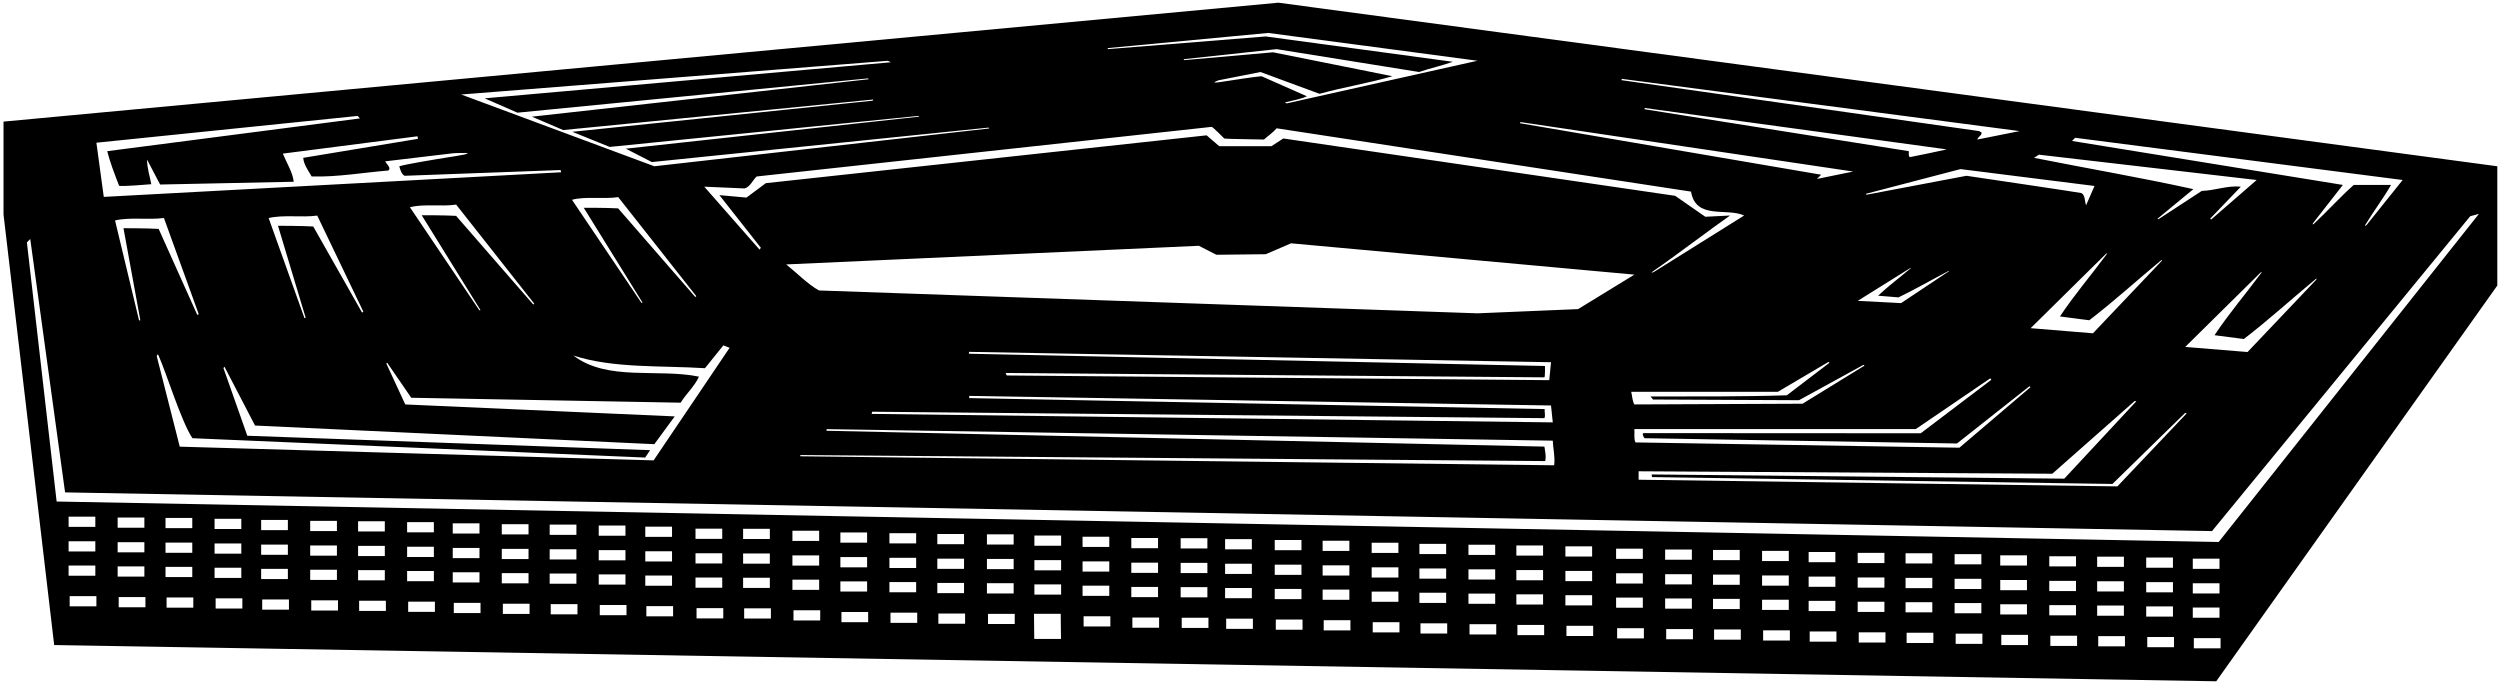 <?xml version="1.0" encoding="UTF-8"?>
<svg xmlns="http://www.w3.org/2000/svg" xmlns:xlink="http://www.w3.org/1999/xlink" width="533pt" height="146pt" viewBox="0 0 533 146" version="1.1">
<g id="surface1">
<path style=" stroke:none;fill-rule:nonzero;fill:rgb(0%,0%,0%);fill-opacity:1;" d="M 272.551 0.574 L 0.75 25.926 L 0.75 45.727 L 11.551 137.523 L 472.5 145.25 L 532.426 60.875 L 532.426 35.449 Z M 442.426 29.375 L 512.25 38.375 L 504.52 48.02 C 504.52 48.02 504.023 48.367 504.312 47.895 C 506.047 45.047 508.105 42.316 509.773 39.426 L 501.824 39.426 C 498.715 42.199 496.273 44.973 493.297 47.742 C 492.969 48.047 493.102 47.621 493.102 47.621 L 499.5 39.426 L 441.75 30.051 Z M 329.262 95.215 L 176.199 91.84 L 176.262 91.492 L 331.051 93.949 C 331.125 95.75 331.574 97.324 331.352 99.199 L 170.637 97.277 L 170.625 97.016 L 329.398 98.301 C 329.773 97.699 329.262 95.215 329.262 95.215 Z M 329.387 78.027 L 206.578 75.414 L 206.578 75.016 L 330.676 77.227 L 330.301 81.051 L 214.637 80.051 L 214.391 79.516 L 329.25 80.449 C 329.449 80.402 329.387 78.027 329.387 78.027 Z M 329.324 87.215 L 206.641 84.875 L 206.637 84.402 L 330.676 86.449 L 331.051 90.051 L 185.824 88.242 L 185.949 87.777 L 329.25 89.152 C 329.551 88.699 329.25 87.738 329.324 87.215 Z M 315 66.801 L 174.602 61.926 C 172.199 60.574 169.949 58.25 167.625 56.375 L 255.602 52.402 L 259.328 54.316 L 269.852 54.199 L 275.25 51.875 L 348.449 58.551 L 336.449 65.902 Z M 162.215 52.828 L 161.938 53.223 L 150.148 39.801 L 158.773 40.176 C 159.977 39.801 160.426 38.449 161.324 37.625 L 258.301 27.051 C 258.512 26.965 261 29.523 261 29.523 C 261.262 29.648 269.074 29.715 269.477 29.75 C 270.375 28.926 271.352 28.324 272.176 27.352 L 360.523 40.852 C 361.574 46.926 368.102 44.227 371.852 45.949 L 352.637 57.965 C 352.637 57.965 351.504 58.465 352.516 57.773 C 356.57 55.016 364.949 48.652 368.852 45.949 L 363.574 46.215 L 357.148 41.75 L 273.602 29.523 L 271.051 31.176 L 259.949 31.176 L 257.25 28.852 L 163.273 39.051 L 159.148 42.125 L 153.375 41.602 Z M 29.918 68.27 L 29.648 68.32 L 24.527 47 C 27.75 46.25 31.574 46.926 34.949 46.477 L 42.367 66.969 L 42.07 67.152 L 33.824 48.801 C 31.426 48.652 26.324 48.652 26.324 48.652 Z M 33.805 75.797 C 35.43 79.41 38.688 89.984 41.027 93.426 L 137.551 97.551 C 137.926 97.027 138.227 96.5 138.602 95.977 L 52.727 92.902 L 47.637 78.465 L 47.855 78.184 L 54.375 90.727 L 139.5 94.699 L 143.852 88.777 L 86.402 86.227 L 82.371 77.516 L 82.531 77.312 L 87.676 84.801 L 145.125 85.852 C 146.25 83.977 148.125 82.324 149.023 80.301 C 140.25 78.5 129.523 81.352 122.25 75.801 C 130.801 78.574 140.852 77.902 150.301 78.5 L 154.223 73.629 L 155.551 74.152 L 139.352 98.152 L 38.324 95.227 L 33.426 75.977 C 33.426 75.977 33.551 75.234 33.805 75.797 Z M 65.172 67.758 L 64.906 67.809 L 57.273 46.488 C 60.41 45.738 64.316 46.414 67.637 45.965 L 77.469 66.457 L 77.191 66.641 L 66.785 48.289 C 64.367 48.137 59.27 48.137 59.27 48.137 Z M 102.441 66.109 L 102.203 66.164 L 87.398 44.191 C 90.176 43.41 94.191 44.094 97.254 43.621 L 113.898 64.734 L 113.691 64.922 L 97.238 46.023 C 94.844 45.871 89.906 45.887 89.906 45.887 Z M 136.992 64.516 L 136.754 64.57 L 121.949 42.598 C 124.727 41.812 128.742 42.5 131.805 42.027 L 148.449 63.141 L 148.242 63.328 L 131.789 44.426 C 129.395 44.281 124.457 44.297 124.457 44.297 Z M 379.051 83.527 L 389.805 77.176 L 390.066 77.328 L 380.949 84.277 C 371.648 84.574 360.887 84.527 351.887 84.527 L 352.426 85.176 L 383.551 85.324 L 397.297 77.785 L 397.523 77.945 L 384.301 86.074 L 348.449 86.227 C 348 85.477 348 84.426 347.773 83.527 Z M 445.434 68.281 C 450.645 64.281 455.836 59.559 460.691 55.547 C 461.094 55.215 460.887 55.617 460.887 55.617 L 446.219 71.055 L 432.934 69.969 L 449.004 54.105 C 449.004 54.105 449.387 53.871 449.172 54.164 C 445.848 58.66 442.211 62.895 439.184 67.469 Z M 444.75 43.773 C 444.445 42.984 444.586 41.547 443.727 41.156 C 443.527 41.066 419.25 37.477 419.25 37.477 L 397.961 41.512 L 397.777 41.328 L 417.977 36.051 L 446.551 39.648 Z M 407.176 33.5 C 406.801 33.199 407.023 32.676 406.949 32.227 L 350.625 23.293 L 350.637 23.023 L 415.051 31.852 C 412.426 32.449 409.801 32.977 407.176 33.5 Z M 407.246 57.164 C 407.246 57.164 407.516 57.059 407.363 57.188 C 405.051 59.168 402.52 61.031 400.41 63.043 L 404.762 63.402 C 408.391 61.641 412.004 59.562 415.383 57.797 C 415.66 57.652 415.516 57.828 415.516 57.828 L 405.309 64.621 L 396.062 64.145 Z M 348.449 91.477 L 408.449 91.477 L 424.316 80.664 L 424.559 80.961 L 409.5 92.375 L 350.387 92.34 C 350.012 92.414 350.449 93.277 350.625 93.426 L 417.227 94.551 L 432.664 82.355 L 432.914 82.535 L 417.75 95.449 L 348.676 94.324 C 348.301 93.5 348.523 92.449 348.449 91.477 Z M 349.352 100.477 L 437.551 101 L 455.113 85.5 L 455.469 85.547 L 440.102 102.051 L 352.137 101.152 L 352.199 101.715 L 450.375 103.176 L 465.883 88.023 L 466.191 88.141 L 451.426 103.699 L 349.352 102.277 Z M 465.887 73.965 L 481.961 58.098 C 481.961 58.098 482.344 57.863 482.125 58.156 C 478.801 62.656 475.164 66.887 472.137 71.465 L 478.387 72.277 C 483.602 68.277 488.793 63.555 493.648 59.539 C 494.051 59.207 493.844 59.609 493.844 59.609 L 479.176 75.051 Z M 434.699 32.977 L 481.125 38.375 L 471.414 46.805 L 471.219 46.605 L 477.75 39.801 C 474.898 39.5 472.273 40.625 469.426 40.699 L 460.176 46.738 L 459.953 46.656 L 467.625 40.324 C 456.375 37.852 444.977 35.898 433.648 33.648 Z M 345.762 16.812 L 430.574 27.949 L 421.574 29.75 C 421.648 29.148 422.551 28.926 422.477 28.25 L 421.949 27.949 L 345.699 17.09 Z M 324.137 26.023 L 395.102 36.574 L 387.375 38.148 L 388.273 37.25 L 324.074 26.273 Z M 236.176 10.25 L 270.375 7.023 L 315 12.949 L 274.379 22.035 C 274.379 22.035 273.645 21.926 274.227 21.77 C 275.355 21.465 277.637 21.07 278.625 20.523 L 268.949 16.25 C 267.059 16.418 263.531 16.984 260.203 17.488 C 257.602 17.883 259.828 17.113 259.828 17.113 L 268.727 15.352 L 281.324 20 C 286.426 18.574 291.75 17.75 296.852 16.25 L 271.426 11.148 L 252.504 12.82 L 252.324 12.625 L 272.176 10.477 L 302.551 15.352 C 304.949 14.523 307.426 14 309.75 13.176 L 269.852 7.773 L 236.176 10.477 Z M 189.262 12.965 L 189.949 13.273 L 103.324 20.965 L 110.324 24.023 L 185.012 16.715 L 185.258 16.887 L 113.398 24.875 L 120.074 27.727 L 186.199 21.215 L 186.062 21.465 L 122.023 28.102 L 129.977 31.324 L 195.762 24.715 L 196.004 24.867 L 133.426 31.699 L 138.977 34.551 L 210.762 27.203 L 210.895 27.391 L 139.5 35.449 L 98.324 20.148 Z M 76.262 24.715 L 76.727 25.25 L 22.875 32.227 C 23.402 34.477 24.488 37.262 25.387 39.59 C 25.762 39.84 32.25 39.273 32.25 39.273 C 31.949 37.551 31.352 35.898 31.352 34.023 L 34.137 39.34 L 62.625 38.75 C 62.402 36.727 61.125 34.773 60.301 32.75 L 89.008 29.055 L 89.117 29.598 L 64.652 33.648 C 64.727 35 65.699 36.352 66.449 37.625 C 71.926 37.773 77.324 36.801 82.801 36.352 C 83.477 35.824 82.426 35 82.125 34.398 L 96.617 32.672 C 96.617 32.672 103.309 32.301 97.027 33.301 C 91.75 34.141 86.77 34.973 85.125 35.449 C 85.352 36.199 85.574 37.102 86.25 37.477 L 119.512 36.254 L 119.641 36.727 L 22.125 41.977 L 20.551 30.426 Z M 20.324 115.402 L 20.324 117.574 L 14.625 117.574 L 14.625 115.402 Z M 14.625 112.324 L 14.625 110.152 L 20.324 110.152 L 20.324 112.324 Z M 20.324 120.574 L 20.324 122.75 L 14.625 122.75 L 14.625 120.574 Z M 20.551 129.277 L 14.852 129.277 L 14.852 127.102 L 20.551 127.102 Z M 30.781 115.59 L 30.781 117.762 L 25.082 117.762 L 25.082 115.59 Z M 25.082 112.512 L 25.082 110.34 L 30.781 110.34 L 30.781 112.512 Z M 30.781 120.762 L 30.781 122.938 L 25.082 122.938 L 25.082 120.762 Z M 31.008 129.465 L 25.305 129.465 L 25.305 127.289 L 31.008 127.289 Z M 40.992 115.676 L 40.992 117.852 L 35.289 117.852 L 35.289 115.676 Z M 35.289 112.602 L 35.289 110.426 L 40.992 110.426 L 40.992 112.602 Z M 40.992 120.852 L 40.992 123.027 L 35.289 123.027 L 35.289 120.852 Z M 41.215 129.551 L 35.516 129.551 L 35.516 127.375 L 41.215 127.375 Z M 51.449 115.863 L 51.449 118.039 L 45.746 118.039 L 45.746 115.863 Z M 45.746 112.789 L 45.746 110.613 L 51.449 110.613 L 51.449 112.789 Z M 51.449 121.039 L 51.449 123.215 L 45.746 123.215 L 45.746 121.039 Z M 51.672 129.738 L 45.973 129.738 L 45.973 127.562 L 51.672 127.562 Z M 61.375 116.105 L 61.375 118.281 L 55.676 118.281 L 55.676 116.105 Z M 55.676 113.031 L 55.676 110.855 L 61.375 110.855 L 61.375 113.031 Z M 61.375 121.281 L 61.375 123.457 L 55.676 123.457 L 55.676 121.281 Z M 61.602 129.98 L 55.902 129.98 L 55.902 127.805 L 61.602 127.805 Z M 71.832 116.293 L 71.832 118.469 L 66.133 118.469 L 66.133 116.293 Z M 66.133 113.219 L 66.133 111.043 L 71.832 111.043 L 71.832 113.219 Z M 71.832 121.469 L 71.832 123.645 L 66.133 123.645 L 66.133 121.469 Z M 72.059 130.168 L 66.359 130.168 L 66.359 127.992 L 72.059 127.992 Z M 82.043 116.383 L 82.043 118.559 L 76.344 118.559 L 76.344 116.383 Z M 76.344 113.309 L 76.344 111.133 L 82.043 111.133 L 82.043 113.309 Z M 82.043 121.555 L 82.043 123.73 L 76.344 123.73 L 76.344 121.555 Z M 82.27 130.258 L 76.566 130.258 L 76.566 128.082 L 82.27 128.082 Z M 92.5 116.57 L 92.5 118.746 L 86.797 118.746 L 86.797 116.57 Z M 86.797 113.496 L 86.797 111.32 L 92.5 111.32 L 92.5 113.496 Z M 92.5 121.742 L 92.5 123.918 L 86.797 123.918 L 86.797 121.742 Z M 92.723 130.445 L 87.023 130.445 L 87.023 128.27 L 92.723 128.27 Z M 102.227 116.824 L 102.227 119 L 96.523 119 L 96.523 116.824 Z M 96.523 113.75 L 96.523 111.574 L 102.227 111.574 L 102.227 113.75 Z M 102.227 122 L 102.227 124.176 L 96.523 124.176 L 96.523 122 Z M 102.449 130.699 L 96.75 130.699 L 96.75 128.527 L 102.449 128.527 Z M 112.684 117.012 L 112.684 119.188 L 106.98 119.188 L 106.98 117.012 Z M 106.98 113.938 L 106.98 111.762 L 112.684 111.762 L 112.684 113.938 Z M 112.684 122.188 L 112.684 124.363 L 106.98 124.363 L 106.98 122.188 Z M 112.906 130.887 L 107.207 130.887 L 107.207 128.715 L 112.906 128.715 Z M 122.891 117.102 L 122.891 119.277 L 117.191 119.277 L 117.191 117.102 Z M 117.191 114.027 L 117.191 111.852 L 122.891 111.852 L 122.891 114.027 Z M 122.891 122.277 L 122.891 124.449 L 117.191 124.449 L 117.191 122.277 Z M 123.117 130.977 L 117.414 130.977 L 117.414 128.801 L 123.117 128.801 Z M 133.348 117.289 L 133.348 119.465 L 127.648 119.465 L 127.648 117.289 Z M 127.648 114.215 L 127.648 112.039 L 133.348 112.039 L 133.348 114.215 Z M 133.348 122.465 L 133.348 124.637 L 127.648 124.637 L 127.648 122.465 Z M 133.57 131.164 L 127.871 131.164 L 127.871 128.988 L 133.57 128.988 Z M 143.277 117.531 L 143.277 119.707 L 137.574 119.707 L 137.574 117.531 Z M 137.574 114.457 L 137.574 112.281 L 143.277 112.281 L 143.277 114.457 Z M 143.277 122.707 L 143.277 124.879 L 137.574 124.879 L 137.574 122.707 Z M 143.504 131.406 L 137.801 131.406 L 137.801 129.23 L 143.504 129.23 Z M 153.98 117.961 L 153.98 120.133 L 148.281 120.133 L 148.281 117.961 Z M 148.281 114.883 L 148.281 112.711 L 153.98 112.711 L 153.98 114.883 Z M 153.98 123.133 L 153.98 125.309 L 148.281 125.309 L 148.281 123.133 Z M 154.203 131.836 L 148.504 131.836 L 148.504 129.66 L 154.203 129.66 Z M 164.129 117.992 L 164.129 120.168 L 158.43 120.168 L 158.43 117.992 Z M 158.43 114.918 L 158.43 112.742 L 164.129 112.742 L 164.129 114.918 Z M 164.129 123.168 L 164.129 125.344 L 158.43 125.344 L 158.43 123.168 Z M 164.355 131.867 L 158.656 131.867 L 158.656 129.695 L 164.355 129.695 Z M 174.645 118.406 L 174.645 120.582 L 168.945 120.582 L 168.945 118.406 Z M 168.945 115.332 L 168.945 113.156 L 174.645 113.156 L 174.645 115.332 Z M 174.645 123.582 L 174.645 125.754 L 168.945 125.754 L 168.945 123.582 Z M 174.871 132.281 L 169.172 132.281 L 169.172 130.105 L 174.871 130.105 Z M 184.867 118.773 L 184.867 120.949 L 179.168 120.949 L 179.168 118.773 Z M 179.168 115.699 L 179.168 113.523 L 184.867 113.523 L 184.867 115.699 Z M 184.867 123.949 L 184.867 126.121 L 179.168 126.121 L 179.168 123.949 Z M 185.094 132.648 L 179.395 132.648 L 179.395 130.473 L 185.094 130.473 Z M 195.324 118.922 L 195.324 121.098 L 189.625 121.098 L 189.625 118.922 Z M 189.625 115.848 L 189.625 113.672 L 195.324 113.672 L 195.324 115.848 Z M 195.324 124.098 L 195.324 126.273 L 189.625 126.273 L 189.625 124.098 Z M 195.551 132.797 L 189.852 132.797 L 189.852 130.621 L 195.551 130.621 Z M 205.535 119.105 L 205.535 121.277 L 199.836 121.277 L 199.836 119.105 Z M 199.836 116.027 L 199.836 113.855 L 205.535 113.855 L 205.535 116.027 Z M 205.535 124.277 L 205.535 126.453 L 199.836 126.453 L 199.836 124.277 Z M 205.758 132.98 L 200.059 132.98 L 200.059 130.805 L 205.758 130.805 Z M 216.113 119.168 L 216.113 121.344 L 210.414 121.344 L 210.414 119.168 Z M 210.414 116.094 L 210.414 113.918 L 216.113 113.918 L 216.113 116.094 Z M 216.113 124.344 L 216.113 126.52 L 210.414 126.52 L 210.414 124.344 Z M 216.34 133.043 L 210.641 133.043 L 210.641 130.871 L 216.34 130.871 Z M 220.504 136.219 L 220.445 130.863 L 226.145 130.863 L 226.203 136.219 Z M 226.23 126.773 L 220.531 126.773 L 220.531 124.598 L 226.23 124.598 Z M 226.23 121.598 L 220.531 121.598 L 220.531 119.426 L 226.23 119.426 Z M 226.23 116.348 L 220.531 116.348 L 220.531 114.176 L 226.23 114.176 Z M 236.5 119.688 L 236.5 121.859 L 230.801 121.859 L 230.801 119.688 Z M 230.801 116.609 L 230.801 114.438 L 236.5 114.438 L 236.5 116.609 Z M 236.5 124.859 L 236.5 127.035 L 230.801 127.035 L 230.801 124.859 Z M 236.727 133.562 L 231.023 133.562 L 231.023 131.387 L 236.727 131.387 Z M 246.895 119.957 L 246.895 122.133 L 241.195 122.133 L 241.195 119.957 Z M 241.195 116.883 L 241.195 114.707 L 246.895 114.707 L 246.895 116.883 Z M 246.895 125.133 L 246.895 127.305 L 241.195 127.305 L 241.195 125.133 Z M 247.121 133.832 L 241.422 133.832 L 241.422 131.656 L 247.121 131.656 Z M 257.414 120 L 257.414 122.176 L 251.715 122.176 L 251.715 120 Z M 251.715 116.926 L 251.715 114.75 L 257.414 114.75 L 257.414 116.926 Z M 257.414 125.176 L 257.414 127.352 L 251.715 127.352 L 251.715 125.176 Z M 257.641 133.875 L 251.941 133.875 L 251.941 131.699 L 257.641 131.699 Z M 266.895 120.195 L 266.895 122.367 L 261.191 122.367 L 261.191 120.195 Z M 261.191 117.117 L 261.191 114.945 L 266.895 114.945 L 266.895 117.117 Z M 266.895 125.367 L 266.895 127.543 L 261.191 127.543 L 261.191 125.367 Z M 267.117 134.07 L 261.418 134.07 L 261.418 131.895 L 267.117 131.895 Z M 277.473 120.383 L 277.473 122.555 L 271.773 122.555 L 271.773 120.383 Z M 271.773 117.305 L 271.773 115.133 L 277.473 115.133 L 277.473 117.305 Z M 277.473 125.555 L 277.473 127.73 L 271.773 127.73 L 271.773 125.555 Z M 277.699 134.258 L 272 134.258 L 272 132.082 L 277.699 132.082 Z M 287.684 120.531 L 287.684 122.707 L 281.984 122.707 L 281.984 120.531 Z M 281.984 117.457 L 281.984 115.281 L 287.684 115.281 L 287.684 117.457 Z M 287.684 125.707 L 287.684 127.883 L 281.984 127.883 L 281.984 125.707 Z M 287.91 134.406 L 282.211 134.406 L 282.211 132.23 L 287.91 132.23 Z M 298.141 120.957 L 298.141 123.133 L 292.438 123.133 L 292.438 120.957 Z M 292.438 117.883 L 292.438 115.707 L 298.141 115.707 L 298.141 117.883 Z M 298.141 126.133 L 298.141 128.305 L 292.438 128.305 L 292.438 126.133 Z M 298.363 134.832 L 292.664 134.832 L 292.664 132.656 L 298.363 132.656 Z M 308.32 121.199 L 308.32 123.375 L 302.617 123.375 L 302.617 121.199 Z M 302.617 118.125 L 302.617 115.949 L 308.32 115.949 L 308.32 118.125 Z M 308.32 126.375 L 308.32 128.547 L 302.617 128.547 L 302.617 126.375 Z M 308.543 135.074 L 302.844 135.074 L 302.844 132.898 L 308.543 132.898 Z M 318.773 121.387 L 318.773 123.562 L 313.074 123.562 L 313.074 121.387 Z M 313.074 118.312 L 313.074 116.137 L 318.773 116.137 L 318.773 118.312 Z M 318.773 126.562 L 318.773 128.734 L 313.074 128.734 L 313.074 126.562 Z M 319 135.262 L 313.301 135.262 L 313.301 133.086 L 319 133.086 Z M 328.984 121.539 L 328.984 123.711 L 323.285 123.711 L 323.285 121.539 Z M 323.285 118.461 L 323.285 116.289 L 328.984 116.289 L 328.984 118.461 Z M 328.984 126.711 L 328.984 128.887 L 323.285 128.887 L 323.285 126.711 Z M 329.211 135.414 L 323.512 135.414 L 323.512 133.238 L 329.211 133.238 Z M 339.441 121.727 L 339.441 123.898 L 333.742 123.898 L 333.742 121.727 Z M 333.742 118.648 L 333.742 116.477 L 339.441 116.477 L 339.441 118.648 Z M 339.441 126.898 L 339.441 129.074 L 333.742 129.074 L 333.742 126.898 Z M 339.664 135.602 L 333.965 135.602 L 333.965 133.426 L 339.664 133.426 Z M 350.25 122.227 L 350.25 124.402 L 344.551 124.402 L 344.551 122.227 Z M 344.551 119.152 L 344.551 116.977 L 350.25 116.977 L 350.25 119.152 Z M 350.25 127.402 L 350.25 129.574 L 344.551 129.574 L 344.551 127.402 Z M 350.477 136.102 L 344.773 136.102 L 344.773 133.926 L 350.477 133.926 Z M 360.707 122.414 L 360.707 124.59 L 355.008 124.59 L 355.008 122.414 Z M 355.008 119.34 L 355.008 117.164 L 360.707 117.164 L 360.707 119.34 Z M 360.707 127.59 L 360.707 129.762 L 355.008 129.762 L 355.008 127.59 Z M 360.934 136.289 L 355.23 136.289 L 355.23 134.113 L 360.934 134.113 Z M 370.914 122.5 L 370.914 124.676 L 365.215 124.676 L 365.215 122.5 Z M 365.215 119.426 L 365.215 117.25 L 370.914 117.25 L 370.914 119.426 Z M 370.914 127.676 L 370.914 129.852 L 365.215 129.852 L 365.215 127.676 Z M 371.141 136.375 L 365.441 136.375 L 365.441 134.203 L 371.141 134.203 Z M 381.371 122.688 L 381.371 124.863 L 375.672 124.863 L 375.672 122.688 Z M 375.672 119.613 L 375.672 117.438 L 381.371 117.438 L 381.371 119.613 Z M 381.371 127.863 L 381.371 130.039 L 375.672 130.039 L 375.672 127.863 Z M 381.598 136.562 L 375.898 136.562 L 375.898 134.391 L 381.598 134.391 Z M 391.301 122.93 L 391.301 125.105 L 385.602 125.105 L 385.602 122.93 Z M 385.602 119.855 L 385.602 117.68 L 391.301 117.68 L 391.301 119.855 Z M 391.301 128.105 L 391.301 130.281 L 385.602 130.281 L 385.602 128.105 Z M 391.527 136.805 L 385.824 136.805 L 385.824 134.633 L 391.527 134.633 Z M 401.758 123.117 L 401.758 125.293 L 396.059 125.293 L 396.059 123.117 Z M 396.059 120.043 L 396.059 117.867 L 401.758 117.867 L 401.758 120.043 Z M 401.758 128.293 L 401.758 130.469 L 396.059 130.469 L 396.059 128.293 Z M 401.984 136.992 L 396.281 136.992 L 396.281 134.82 L 401.984 134.82 Z M 411.969 123.207 L 411.969 125.383 L 406.266 125.383 L 406.266 123.207 Z M 406.266 120.133 L 406.266 117.957 L 411.969 117.957 L 411.969 120.133 Z M 411.969 128.383 L 411.969 130.555 L 406.266 130.555 L 406.266 128.383 Z M 412.191 137.082 L 406.492 137.082 L 406.492 134.906 L 412.191 134.906 Z M 422.426 123.395 L 422.426 125.57 L 416.723 125.57 L 416.723 123.395 Z M 416.723 120.32 L 416.723 118.145 L 422.426 118.145 L 422.426 120.32 Z M 422.426 128.57 L 422.426 130.742 L 416.723 130.742 L 416.723 128.57 Z M 422.648 137.27 L 416.949 137.27 L 416.949 135.094 L 422.648 135.094 Z M 432.148 123.652 L 432.148 125.824 L 426.449 125.824 L 426.449 123.652 Z M 426.449 120.574 L 426.449 118.402 L 432.148 118.402 L 432.148 120.574 Z M 432.148 128.824 L 432.148 131 L 426.449 131 L 426.449 128.824 Z M 432.375 137.523 L 426.676 137.523 L 426.676 135.352 L 432.375 135.352 Z M 442.605 123.84 L 442.605 126.012 L 436.906 126.012 L 436.906 123.84 Z M 436.906 120.762 L 436.906 118.59 L 442.605 118.59 L 442.605 120.762 Z M 442.605 129.012 L 442.605 131.188 L 436.906 131.188 L 436.906 129.012 Z M 442.832 137.711 L 437.133 137.711 L 437.133 135.539 L 442.832 135.539 Z M 452.816 123.926 L 452.816 126.102 L 447.113 126.102 L 447.113 123.926 Z M 447.113 120.852 L 447.113 118.676 L 452.816 118.676 L 452.816 120.852 Z M 452.816 129.102 L 452.816 131.277 L 447.113 131.277 L 447.113 129.102 Z M 453.039 137.801 L 447.34 137.801 L 447.34 135.625 L 453.039 135.625 Z M 463.273 124.113 L 463.273 126.289 L 457.57 126.289 L 457.57 124.113 Z M 457.57 121.039 L 457.57 118.863 L 463.273 118.863 L 463.273 121.039 Z M 463.273 129.289 L 463.273 131.465 L 457.57 131.465 L 457.57 129.289 Z M 463.496 137.988 L 457.797 137.988 L 457.797 135.812 L 463.496 135.812 Z M 473.199 124.355 L 473.199 126.531 L 467.5 126.531 L 467.5 124.355 Z M 467.5 121.281 L 467.5 119.105 L 473.199 119.105 L 473.199 121.281 Z M 473.199 129.531 L 473.199 131.707 L 467.5 131.707 L 467.5 129.531 Z M 473.426 138.23 L 467.727 138.23 L 467.727 136.055 L 473.426 136.055 Z M 473.023 115.551 L 12.074 106.926 L 5.734 51.672 L 6.449 50.957 L 13.875 104.977 L 471.602 113.227 L 526.648 46.102 L 528.512 45.59 L 473.023 115.551 "/>
</g>
</svg>

